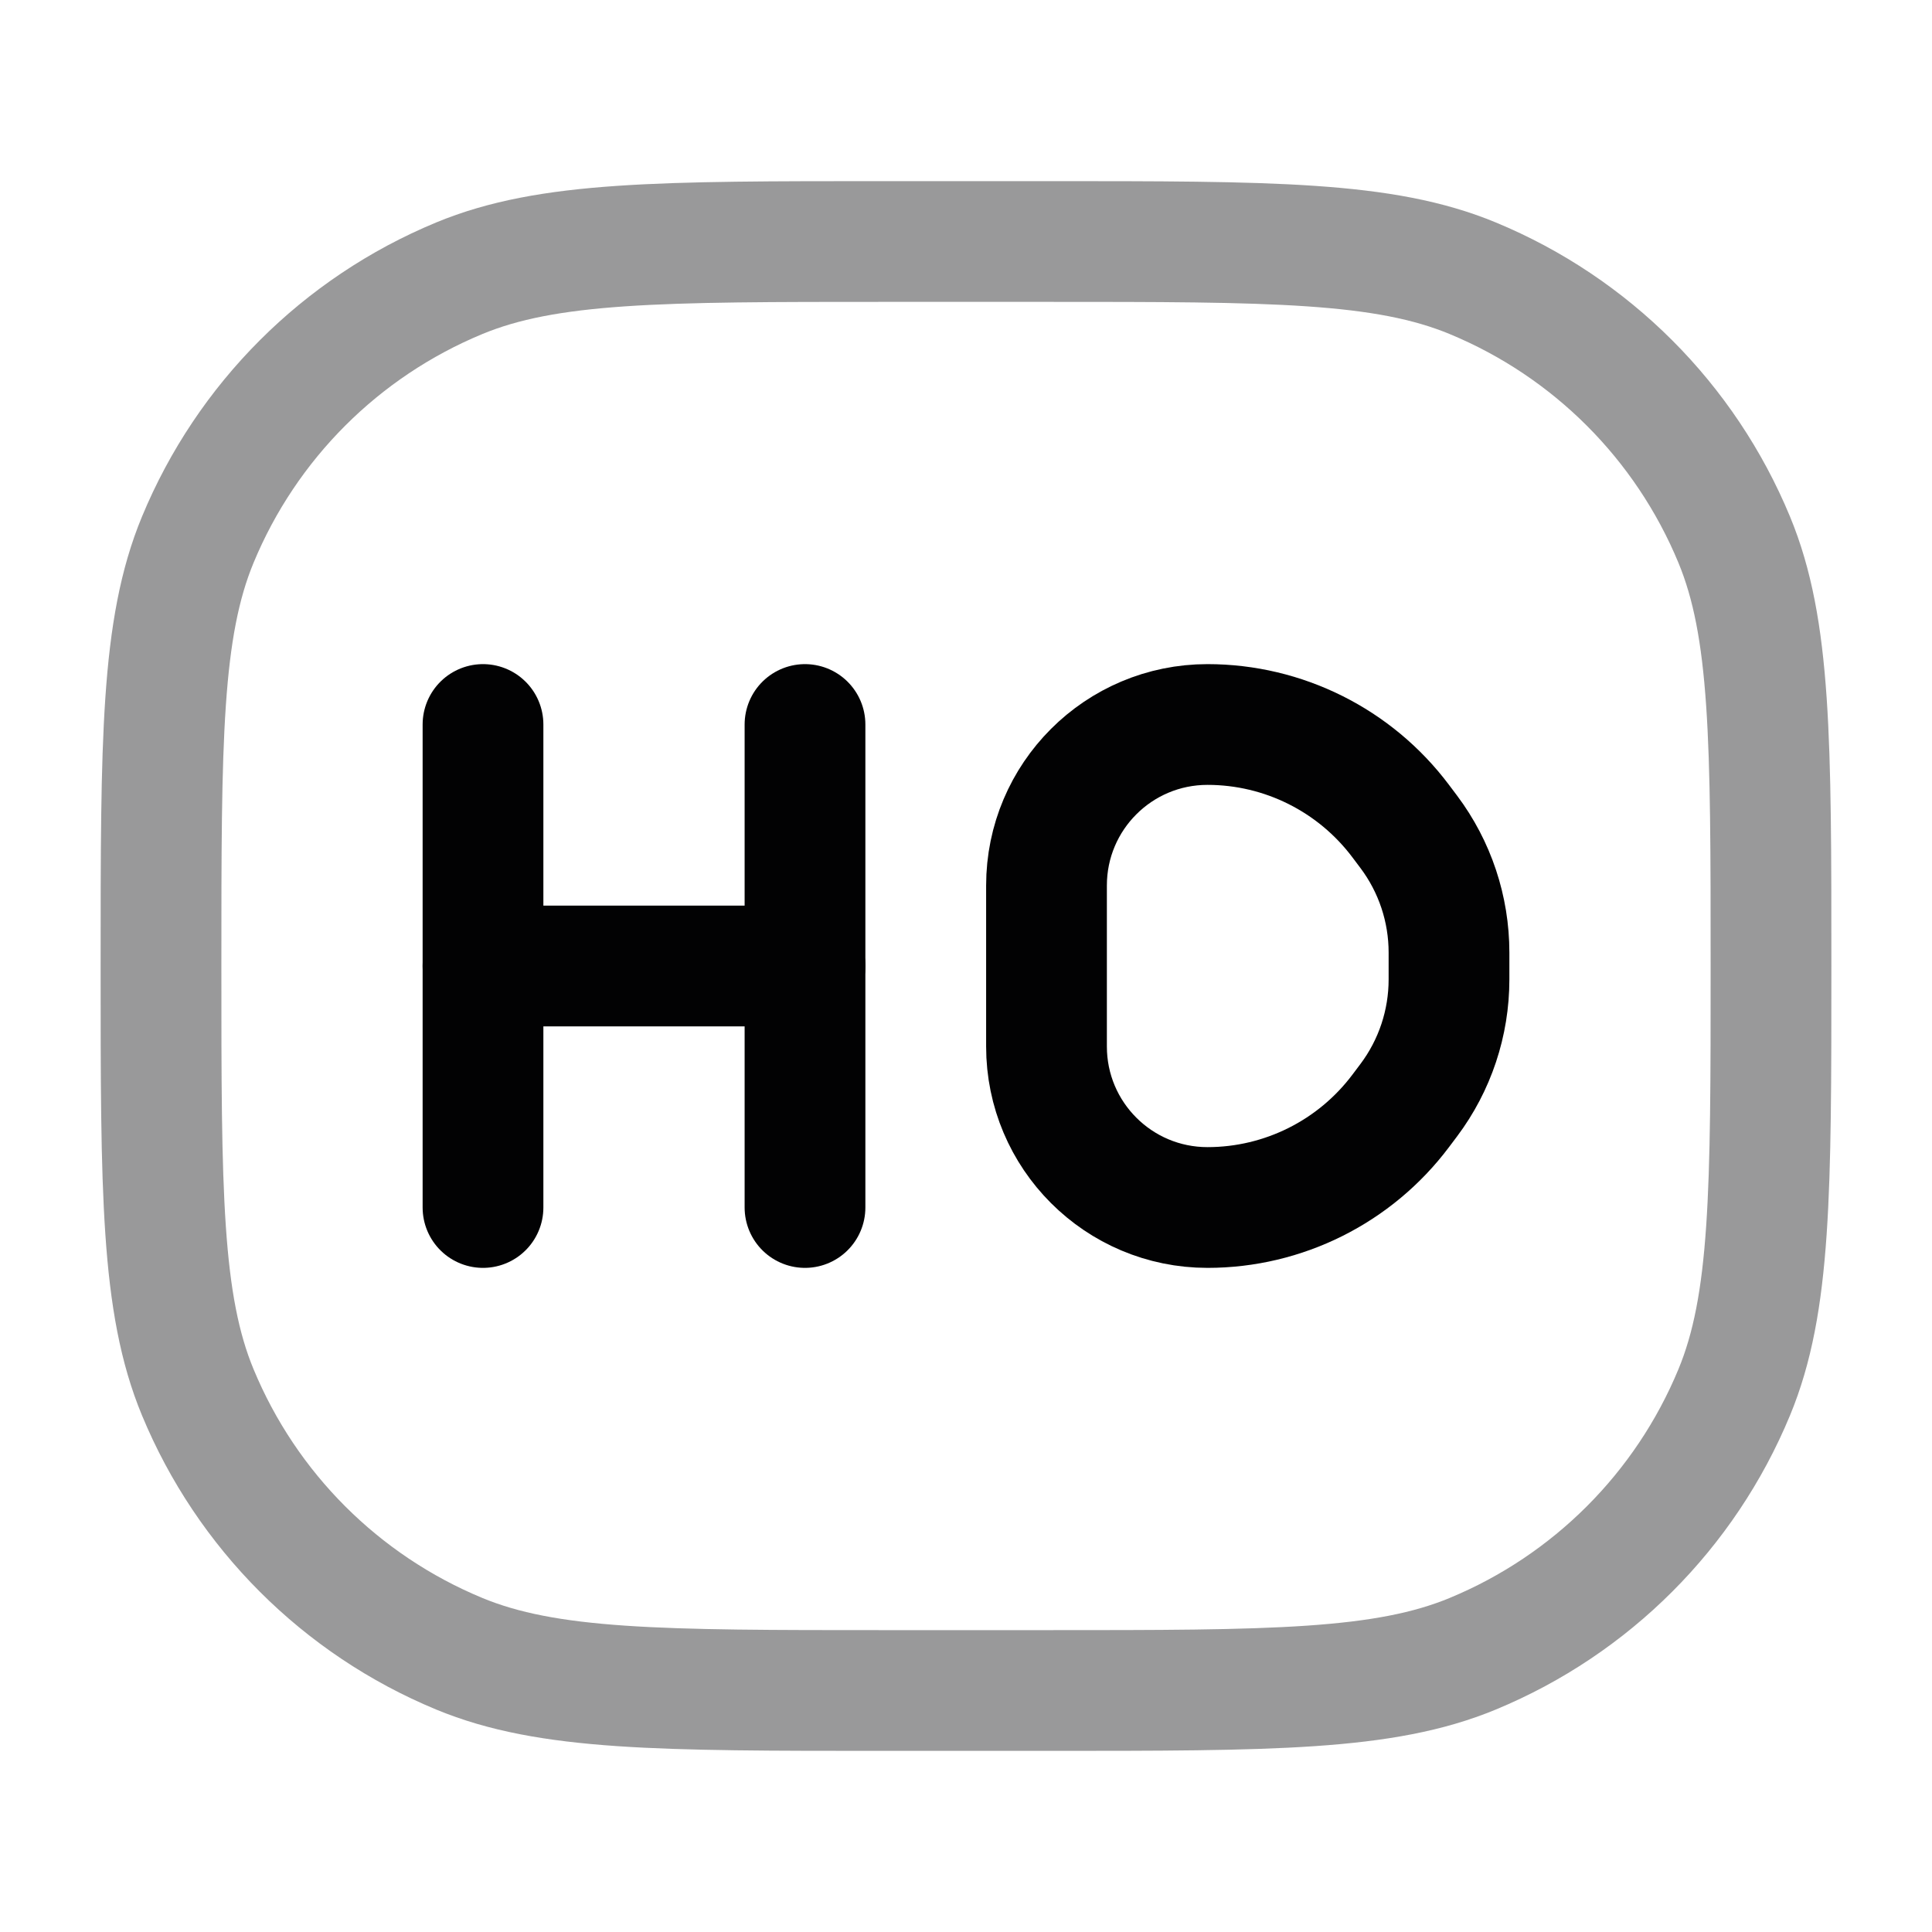 <svg width="24" height="24" viewBox="0 0 24 24" fill="none" xmlns="http://www.w3.org/2000/svg">
<path opacity="0.4" d="M2 12C2 9.204 2 7.807 2.457 6.704C3.066 5.234 4.234 4.066 5.704 3.457C6.807 3 8.204 3 11 3H13C15.796 3 17.194 3 18.296 3.457C19.766 4.066 20.934 5.234 21.543 6.704C22 7.807 22 9.204 22 12C22 14.796 22 16.194 21.543 17.296C20.934 18.766 19.766 19.934 18.296 20.543C17.194 21 15.796 21 13 21H11C8.204 21 6.807 21 5.704 20.543C4.234 19.934 3.066 18.766 2.457 17.296C2 16.194 2 14.796 2 12Z" stroke="#020203" stroke-width="1.5"/>
<path d="M13 13V11C13 9.895 13.895 9 15 9C15.944 9 16.833 9.445 17.4 10.2L17.5 10.333C17.825 10.766 18 11.292 18 11.833V12.167C18 12.708 17.825 13.234 17.5 13.667L17.4 13.8C16.833 14.555 15.944 15 15 15C13.895 15 13 14.105 13 13Z" stroke="#020203" stroke-width="1.5"/>
<path d="M6 12H10" stroke="#020203" stroke-width="1.5" stroke-linecap="round"/>
<path d="M6 9L6 15" stroke="#020203" stroke-width="1.5" stroke-linecap="round"/>
<path d="M10 9L10 15" stroke="#020203" stroke-width="1.5" stroke-linecap="round"/>
</svg>
